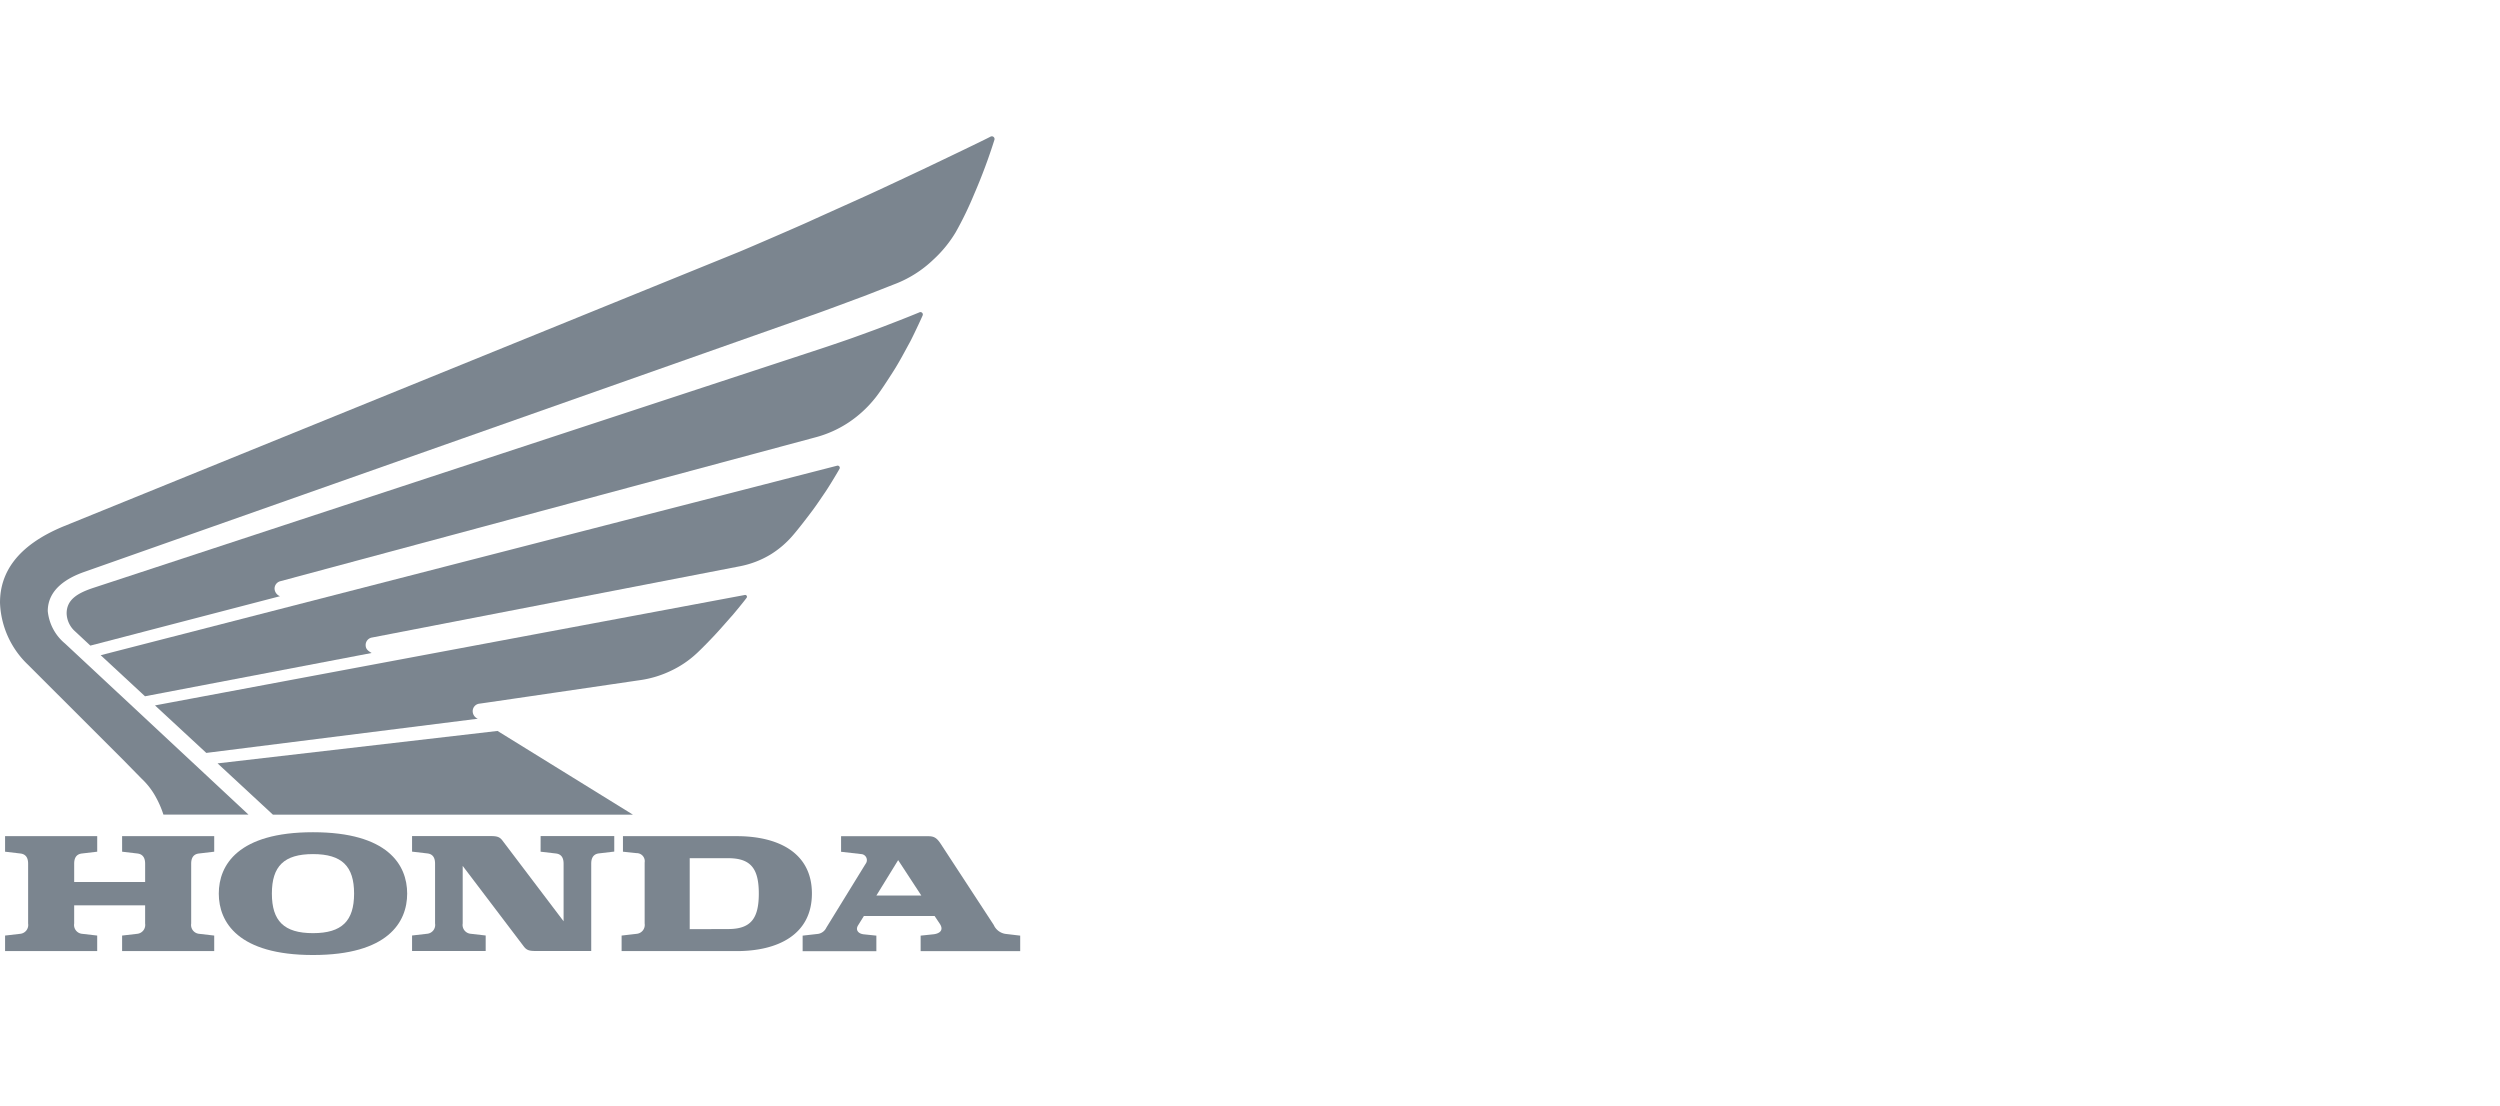 <svg xmlns="http://www.w3.org/2000/svg" width="165" height="73" viewBox="0 0 165 73">
  <g id="HONDA_LOGO" data-name="HONDA LOGO" transform="translate(21277 2961)">
    <g id="Group_834" data-name="Group 834" transform="translate(-21575.285 -5027.083)">
      <g id="Group_832" data-name="Group 832">
        <path id="Path_788" data-name="Path 788" d="M306.345,2122.295l1.012.119c.454.056.507.435.507.681v1.2h-4.683v-1.2c0-.246.048-.625.508-.681l1.012-.119v-1.026H298.62v1.026l1.014.119c.459.056.507.435.507.681v3.941a.586.586,0,0,1-.507.677l-1.014.117v1.025H304.7v-1.025l-1.012-.117a.586.586,0,0,1-.508-.677v-1.2h4.683v1.2a.589.589,0,0,1-.507.677l-1.012.117v1.025h6.079v-1.025l-1.012-.117a.586.586,0,0,1-.508-.677v-3.941c0-.246.049-.625.508-.681l1.012-.119v-1.026h-6.079Z" fill="#7b858f"/>
        <path id="Path_789" data-name="Path 789" d="M346.906,2121.269H339.4v1.026l.9.095a.532.532,0,0,1,.532.62v4.026a.589.589,0,0,1-.508.677l-1.013.117v1.025h7.6c2.723,0,4.96-1.093,4.96-3.8S349.629,2121.269,346.906,2121.269Zm-.555,6.131-2.545.008v-4.684h2.545c1.506,0,2.015.708,2.015,2.335S347.857,2127.4,346.351,2127.4Z" fill="#7b858f"/>
        <path id="Path_790" data-name="Path 790" d="M364.649,2127.72a1.011,1.011,0,0,1-.778-.591l-3.5-5.355c-.253-.385-.437-.5-.81-.5h-5.765v1.026l1.378.158a.4.4,0,0,1,.238.642l-2.587,4.205a.728.728,0,0,1-.535.413l-1.031.117v1.025h4.866v-1.025l-.84-.088c-.355-.041-.549-.286-.374-.579l.391-.63h4.666l.347.518c.3.464-.081.65-.41.689l-.858.09v1.025h6.571v-1.025Zm-8.523-2.532,1.437-2.337,1.529,2.337Z" fill="#7b858f"/>
        <path id="Path_791" data-name="Path 791" d="M333.964,2122.295l1.018.119c.454.056.5.435.5.681v3.792l-4.015-5.3c-.178-.246-.337-.322-.768-.322h-5.218v1.026l1.018.119c.454.056.5.435.5.681v3.941a.585.585,0,0,1-.5.677l-1.018.117v1.025h4.859v-1.025l-1.017-.117a.586.586,0,0,1-.5-.677v-3.8l4.015,5.294c.183.247.338.322.768.322h3.7v-5.76c0-.246.053-.625.507-.681l1.013-.119v-1.026h-4.86Z" fill="#7b858f"/>
        <path id="Path_792" data-name="Path 792" d="M318.943,2121.01c-4.941,0-6.218,2.161-6.218,4.049s1.277,4.055,6.218,4.055,6.215-2.161,6.215-4.055S323.882,2121.01,318.943,2121.01Zm0,6.661c-1.916,0-2.714-.806-2.714-2.612s.8-2.606,2.714-2.606,2.712.806,2.712,2.606S320.857,2127.671,318.943,2127.671Z" fill="#7b858f"/>
      </g>
      <g id="Group_833" data-name="Group 833">
        <path id="Path_793" data-name="Path 793" d="M316.3,2119.853l-3.655-3.387,18.477-2.141,8.94,5.528Z" fill="#7b858f"/>
        <path id="Path_794" data-name="Path 794" d="M347.442,2105.352l-38.927,7.288,3.385,3.135,17.921-2.256a.539.539,0,0,1-.338-.513.5.5,0,0,1,.455-.483c.2-.022,9.962-1.46,10.631-1.556a6.942,6.942,0,0,0,2.007-.617,6.617,6.617,0,0,0,1.688-1.143c.232-.21,1.02-1,1.527-1.572.36-.4.616-.7.834-.941.233-.275.733-.879.933-1.152A.118.118,0,0,0,347.442,2105.352Z" fill="#7b858f"/>
        <path id="Path_795" data-name="Path 795" d="M353.531,2096.82l-48.6,12.507,2.924,2.71,14.957-2.857c-.265-.156-.394-.273-.394-.527a.5.5,0,0,1,.407-.491l24.331-4.713a6.184,6.184,0,0,0,2.008-.783,6.248,6.248,0,0,0,1.459-1.258c.318-.366.893-1.106,1.313-1.67.316-.43.581-.835.792-1.14s.743-1.177.963-1.568A.142.142,0,0,0,353.531,2096.82Z" fill="#7b858f"/>
        <path id="Path_796" data-name="Path 796" d="M347.1,2082.692c.67-.278,3.883-1.667,4.613-2,.708-.325,2.866-1.291,3.654-1.648.875-.393,3.433-1.6,3.818-1.78,1.8-.859,4.023-1.922,4.476-2.163a.179.179,0,0,1,.254.217,37.081,37.081,0,0,1-1.341,3.592,23.114,23.114,0,0,1-1.212,2.5,8.1,8.1,0,0,1-1.5,1.831,7.6,7.6,0,0,1-2.417,1.551c-.518.2-1.519.6-2.193.857-.168.058-2.875,1.076-3.43,1.257l-47.956,16.916c-1.118.389-2.428,1.138-2.428,2.593a3.177,3.177,0,0,0,1.136,2.139l12.109,11.291h-5.613a6.456,6.456,0,0,0-.487-1.131,4.836,4.836,0,0,0-.947-1.235c-.477-.486-.963-.979-1.13-1.153l-6.391-6.387a5.936,5.936,0,0,1-1.83-4.08c0-1.922,1.066-3.758,4.244-5.057Z" fill="#7b858f"/>
        <path id="Path_797" data-name="Path 797" d="M352.389,2089.121c.661-.217,1.866-.629,2.183-.744s1.563-.564,1.784-.652c.892-.34,1.732-.664,2.6-1.023a.158.158,0,0,1,.221.205c-.1.239-.658,1.423-.811,1.707-.4.732-.745,1.394-1.146,2.016-.35.547-.873,1.36-1.182,1.734a7.643,7.643,0,0,1-1.733,1.594,7.342,7.342,0,0,1-2.193.987l-35.334,9.5a.506.506,0,0,0-.372.488.56.56,0,0,0,.359.5l-12.516,3.26-1.022-.952a1.646,1.646,0,0,1-.544-1.172c0-.916.719-1.348,1.823-1.707Z" fill="#7b858f"/>
      </g>
    </g>
    <rect id="Rectangle_582" data-name="Rectangle 582" width="165" height="73" transform="translate(-21277 -2961)" fill="none"/>
  </g>
</svg>
